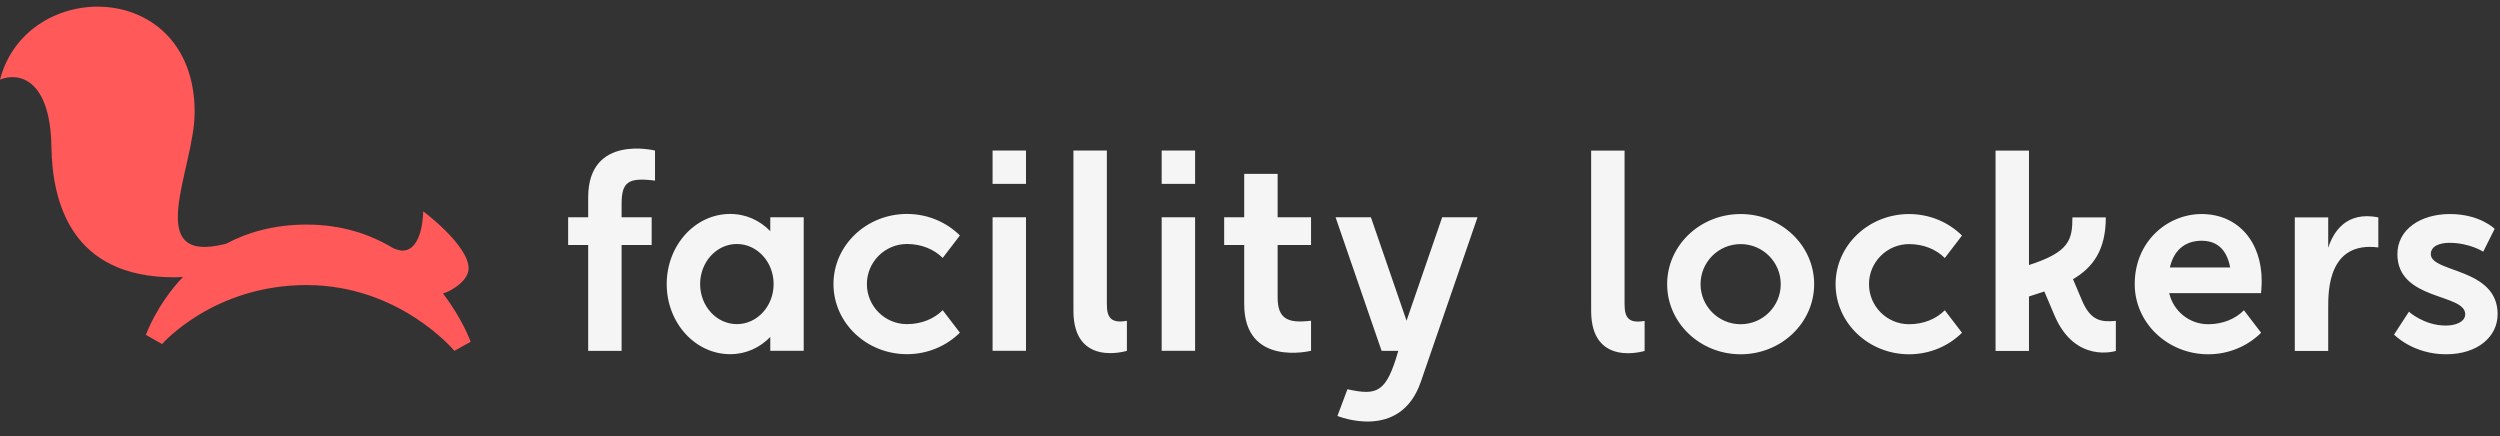 <svg xmlns="http://www.w3.org/2000/svg" width="258" height="45" viewBox="0 0 258 45">
  <rect x="0" y="0" width="258" height="45" fill="#333333" stroke="none"/>
  <g fill="none" fill-rule="evenodd">
    <path class="text" fill="#FFF" fill-opacity=".95" d="M114.227,15.532 L114.227,31.383 C114.227,32.726 114.613,33.409 116.296,33.106 L116.296,36.206 C116.296,36.206 110.778,37.929 110.778,32.072 L110.778,15.532 L114.227,15.532 Z M99.061,24.3 L97.286,26.619 C96.416,25.74 95.113,25.18 93.6,25.18 C91.325,25.18 89.463,27.031 89.463,29.315 C89.463,31.598 91.31,33.45 93.6,33.45 C95.113,33.45 96.416,32.891 97.286,32.011 L99.061,34.331 C97.681,35.697 95.747,36.551 93.6,36.551 C89.411,36.551 86.015,33.311 86.015,29.315 C86.015,25.318 89.411,22.079 93.6,22.079 C95.747,22.079 97.681,22.933 99.061,24.3 Z M102.434,36.206 L105.882,36.206 L105.882,22.424 L102.434,22.424 L102.434,36.206 Z M102.434,18.978 L105.882,18.978 L105.882,15.532 L102.434,15.532 L102.434,18.978 Z M79.838,29.315 C79.838,31.598 78.14,33.45 76.045,33.45 C73.95,33.45 72.253,31.598 72.253,29.315 C72.253,27.031 73.95,25.181 76.045,25.181 C78.14,25.181 79.838,27.031 79.838,29.315 L79.838,29.315 Z M82.942,36.205 L79.493,36.205 L79.493,34.775 C78.419,35.879 76.992,36.551 75.352,36.551 C71.735,36.551 68.804,33.311 68.804,29.315 C68.804,25.319 71.735,22.079 75.352,22.079 C76.992,22.079 78.419,22.752 79.493,23.854 L79.493,22.424 L82.942,22.424 L82.942,36.205 Z M67.597,18.641 C64.838,18.288 64.149,18.771 64.149,21.046 L64.149,22.424 L67.252,22.424 L67.252,25.282 L64.149,25.282 L64.149,36.207 L60.701,36.207 L60.701,25.282 L58.633,25.282 L58.633,22.424 L60.701,22.424 L60.701,20.356 C60.701,13.81 67.597,15.539 67.597,15.539 L67.597,18.641 Z M139.057,40.169 C142.161,40.859 143.074,40.49 144.304,36.207 L142.58,36.206 L137.831,22.423 L141.478,22.423 L145.155,33.094 L148.832,22.423 L152.479,22.423 C152.479,22.423 146.962,38.432 146.624,39.415 C144.491,45.604 138.023,42.926 138.023,42.926 L139.057,40.169 Z M119.885,36.206 L123.334,36.206 L123.334,22.424 L119.885,22.424 L119.885,36.206 Z M119.885,18.978 L119.885,15.532 L123.334,15.532 L123.334,18.978 L119.885,18.978 Z M131.851,30.693 C131.851,32.968 132.968,33.38 135.3,33.098 L135.3,36.2 C135.3,36.2 128.402,37.929 128.402,31.383 L128.402,25.282 L126.334,25.282 L126.334,22.424 L128.402,22.424 L128.402,17.944 L131.851,17.944 L131.851,22.424 L135.3,22.424 L135.3,25.282 L131.851,25.282 L131.851,30.693 Z M167.655,15.542 L167.655,31.393 C167.655,32.736 168.041,33.419 169.724,33.116 L169.724,36.216 C169.724,36.216 164.207,37.938 164.207,32.082 L164.207,15.542 L167.655,15.542 Z M183.773,29.325 C183.773,31.608 181.92,33.46 179.635,33.46 C177.35,33.46 175.497,31.608 175.497,29.325 C175.497,27.041 177.35,25.19 179.635,25.19 C181.92,25.19 183.773,27.041 183.773,29.325 M187.221,29.325 C187.221,33.321 183.825,36.561 179.635,36.561 C175.446,36.561 172.049,33.321 172.049,29.325 C172.049,25.329 175.446,22.089 179.635,22.089 C183.825,22.089 187.221,25.329 187.221,29.325 Z M202.478,24.309 L200.703,26.628 C199.833,25.75 198.531,25.19 197.017,25.19 C194.742,25.19 192.88,27.042 192.88,29.325 C192.88,31.608 194.728,33.46 197.017,33.46 C198.531,33.46 199.833,32.9 200.703,32.02 L202.478,34.34 C201.098,35.707 199.165,36.561 197.017,36.561 C192.829,36.561 189.432,33.321 189.432,29.325 C189.432,25.328 192.829,22.09 197.017,22.09 C199.165,22.09 201.098,22.943 202.478,24.309 Z M218.355,36.216 C218.355,36.216 214.162,37.57 212.025,32.552 C211.602,31.561 210.976,30.082 210.976,30.082 L209.39,30.596 L209.39,36.216 L205.942,36.216 L205.942,15.543 L209.39,15.543 L209.39,27.352 C213.534,26.017 213.873,24.78 213.873,22.434 L217.32,22.434 C217.32,25.824 215.972,27.62 213.933,28.811 C214.116,29.235 214.469,30.054 214.831,30.931 C215.735,33.115 216.811,33.253 218.355,33.115 L218.355,36.216 Z M245.443,25.535 C240.271,24.88 240.271,30.014 240.271,31.737 L240.271,36.216 L236.823,36.216 L236.823,22.433 L240.271,22.433 L240.271,25.573 C240.802,23.931 242.133,21.771 245.443,22.433 L245.443,25.535 Z M248.6,32.169 C248.6,32.169 250.16,33.599 252.41,33.599 C253.387,33.599 254.41,33.239 254.41,32.426 C254.41,30.255 247.411,31.048 247.411,26.224 C247.411,23.648 249.841,22.089 252.825,22.089 C255.943,22.089 257.447,23.617 257.447,23.617 L256.269,25.974 C256.269,25.974 254.869,25.059 252.754,25.059 C251.859,25.059 250.859,25.356 250.859,26.224 C250.859,28.174 257.755,27.602 257.755,32.426 C257.755,34.73 255.717,36.56 252.435,36.56 C248.992,36.56 247.067,34.528 247.067,34.528 L248.6,32.169 Z M227.199,22.089 C223.75,22.089 220.303,24.845 220.303,29.324 C220.303,33.321 223.699,36.561 227.888,36.561 C230.034,36.561 231.97,35.707 233.348,34.34 L231.574,32.021 C230.704,32.901 229.401,33.46 227.888,33.46 C225.919,33.46 224.283,32.087 223.862,30.25 L233.341,30.25 C233.341,30.25 233.406,29.575 233.406,28.98 C233.406,24.984 230.992,22.089 227.199,22.089 M227.199,24.845 C228.592,24.845 229.76,25.523 230.157,27.602 L223.929,27.602 C224.411,25.523 225.805,24.845 227.199,24.845"/>
    <path class="squirrel" fill="#FF595A" d="M23.327,25.156 C25.544,23.978 28.284,23.177 31.634,23.177 C35.278,23.177 38.23,24.185 40.586,25.618 C40.896,25.745 41.273,25.862 41.524,25.862 C43.675,25.862 43.675,21.808 43.675,21.808 C43.675,21.808 48.36,25.288 48.36,27.706 C48.36,28.839 46.86,29.933 45.716,30.291 C47.712,32.889 48.554,35.215 48.573,35.268 L46.893,36.206 C46.838,36.14 41.214,29.418 31.634,29.418 C22.05,29.418 16.779,35.447 16.726,35.508 L15.058,34.562 C15.077,34.503 16.14,31.485 18.883,28.572 C18.578,28.601 18.277,28.617 17.982,28.617 C7.361,28.617 5.399,20.898 5.306,15.15 C5.192,8.036 1.857,7.448 -0,8.218 C2.758,-2.366 20.089,-2.279 20.089,11.586 C20.089,17.411 14.518,27.422 23.327,25.156 Z"/>
  </g>
</svg>
